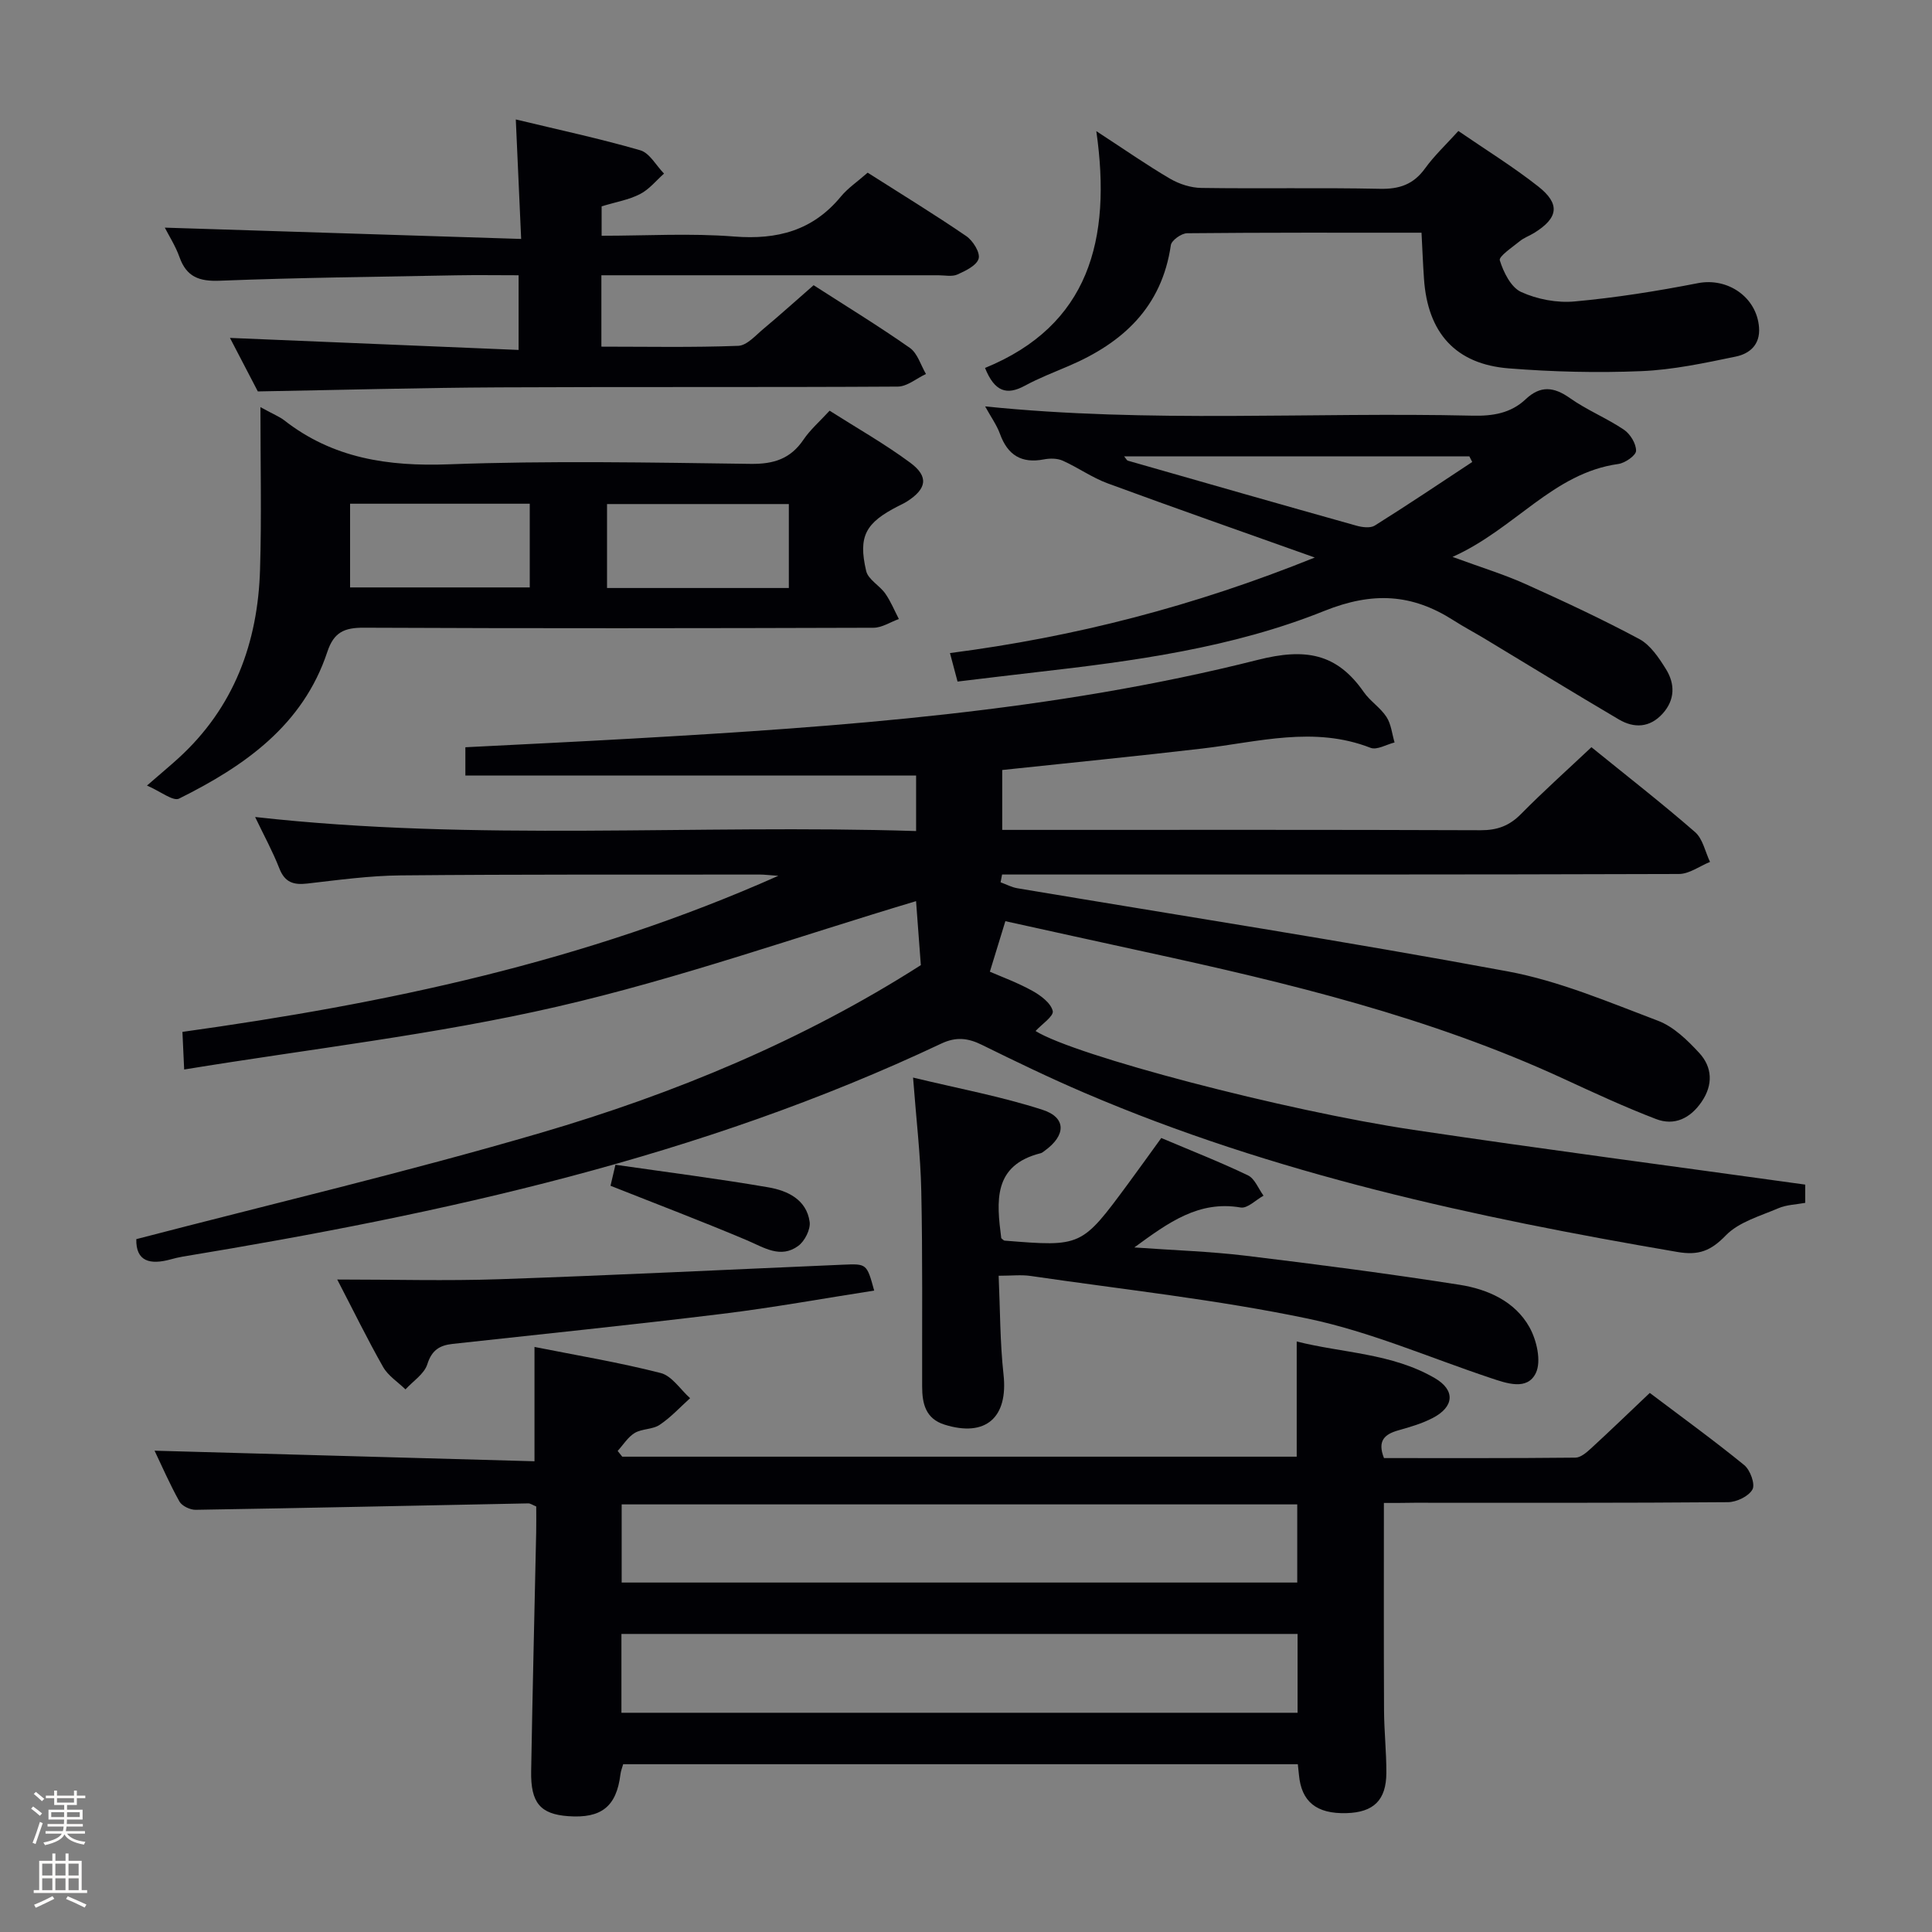 <svg enable-background="new 0 0 400 400" viewBox="0 0 400 400" xmlns="http://www.w3.org/2000/svg"><rect x="0" y="0" width="400" height="400" fill="#808080" stroke="none"/><path d="m6.44 374.46.42-.45c.65.47 1.27.95 1.85 1.44l-.45.49c-.65-.56-1.25-1.06-1.82-1.48m.93 7.33-.63-.26c.55-1.36 1.05-2.8 1.52-4.33.19.1.38.19.59.27-.46 1.29-.95 2.73-1.48 4.32m-.38-10.38.44-.42c.43.34 1.01.82 1.74 1.44l-.49.49c-.53-.51-1.09-1.01-1.69-1.51m2.5.35h1.72v-1.04h.59v1.04h3.52v-1.04h.59v1.04h1.75v.53h-1.75v1.42h-2.03v.97h3.22v2.03h-3.24c0 .35-.01.66-.03.93h3.32v.53h-3.37c-.03.27-.08.58-.15.94h3.96v.53h-3.71c.67.92 1.93 1.48 3.79 1.68-.13.24-.23.44-.29.59-2.13-.38-3.48-1.08-4.04-2.12-.43.97-1.77 1.72-4.03 2.23-.09-.19-.2-.37-.33-.55 2.1-.42 3.37-1.03 3.81-1.83h-3.36v-.53h3.58c.08-.29.13-.61.16-.94h-3.33v-.53h3.39c.02-.27.04-.58.04-.93h-3.23v-2.03h3.25v-.97h-2.07v-1.42h-1.73zm1.12 3.44v1h2.65c.01-.3.02-.44.01-.4v-.25-.35zm1.19-2h3.52v-.91h-3.52zm4.71 2h-2.63v.59c0 .15-.01.28-.01.4h2.64z" fill="#fcfbfa"/><path d="m13.56 383.74h.63v1.52h2.72v6.07h1.13v.6h-11.06v-.6h1.13v-6.07h2.73v-1.52h.63v1.52h2.1v-1.52zm-2.69 8.83.38.56c-1.24.63-2.53 1.25-3.85 1.85-.1-.21-.21-.42-.34-.63 1.36-.55 2.63-1.15 3.81-1.78m-2.13-4.27h2.1v-2.45h-2.1zm0 3.04h2.1v-2.46h-2.1zm2.72-3.04h2.1v-2.45h-2.1zm0 3.04h2.1v-2.46h-2.1zm6.07 3.6c-1.41-.71-2.7-1.3-3.86-1.78l.35-.56c1.45.62 2.75 1.19 3.88 1.72zm-1.25-9.09h-2.1v2.45h2.1zm-2.09 5.49h2.1v-2.46h-2.1z" fill="#fcfbfa"/><g fill="#010105"><path d="m189.67 172.06c0-4.56 0-8.01 0-11.49-31.16 0-62.06 0-93.32 0 0-1.67 0-3.55 0-5.86 11.48-.59 22.9-1.13 34.31-1.78 43.64-2.48 87.26-5.58 129.79-16.32 9.79-2.47 16.31-1.38 21.91 6.68 1.32 1.89 3.45 3.22 4.7 5.15.97 1.49 1.14 3.5 1.67 5.28-1.67.41-3.65 1.62-4.97 1.11-11.7-4.57-23.25-1.21-34.87.15-13.68 1.6-27.38 2.95-41.39 4.44v12.4h5.58c31.16 0 62.32-.05 93.48.07 3.44.01 5.95-.92 8.35-3.36 4.66-4.72 9.61-9.15 14.58-13.83 7.33 5.95 14.56 11.57 21.45 17.57 1.61 1.4 2.1 4.08 3.1 6.18-2.14.87-4.29 2.49-6.43 2.5-44.82.15-89.65.11-134.47.11-1.89 0-3.78 0-5.67 0-.1.54-.2 1.07-.31 1.61 1.16.42 2.28 1.03 3.47 1.23 33.86 5.69 67.8 10.95 101.55 17.22 10.64 1.98 20.89 6.36 31.1 10.22 3.24 1.23 6.1 4.03 8.53 6.66 2.71 2.94 2.9 6.58.51 10.09-2.33 3.43-5.63 5.07-9.47 3.59-6.5-2.49-12.83-5.43-19.16-8.35-27.65-12.76-57.01-19.83-86.58-26.25-9.71-2.11-19.41-4.26-28.96-6.36-1.1 3.57-2.04 6.66-3.21 10.46 2.29 1 5.67 2.23 8.78 3.95 1.74.96 3.85 2.53 4.24 4.19.25 1.06-2.33 2.79-3.56 4.14 8.11 5.09 51.58 16.49 78.2 20.46 26.89 4.01 53.85 7.54 81.15 11.34v3.78c-1.83.34-3.87.38-5.6 1.13-3.76 1.61-8.14 2.83-10.83 5.6-3.12 3.22-5.62 4.2-10.07 3.43-41.95-7.17-83.41-16.09-122.74-32.95-7.17-3.07-14.21-6.47-21.21-9.92-2.89-1.43-5.36-1.71-8.41-.27-49.88 23.57-103.11 35.21-157.12 44.12-.82.14-1.63.34-2.43.56-4.26 1.17-7.23.45-7.12-4.19 28.02-7.3 56.06-13.91 83.67-21.99 27.79-8.13 54.48-19.22 78.76-34.74-.37-4.91-.7-9.45-.99-13.25-24.62 7.36-49.15 16.06-74.36 21.86-25.19 5.8-51.04 8.72-77.17 13-.13-2.76-.22-4.83-.36-7.79 41.98-5.85 83.17-14.42 123.37-32.31-2.2-.16-2.94-.26-3.69-.26-24.83.02-49.66-.06-74.48.17-6.46.06-12.92.95-19.35 1.69-2.86.33-4.66-.24-5.79-3.15-1.38-3.53-3.22-6.88-5.01-10.63 45.77 5.13 91.18 1.46 136.85 2.91z"/><path d="m286.52 311.17c0 14.72-.04 28.84.03 42.95.02 4.31.5 8.62.48 12.94-.02 5.65-2.64 8.17-8.25 8.33-6.21.18-9.35-2.36-9.85-7.95-.06-.64-.14-1.28-.23-2.18-46.53 0-92.96 0-139.68 0-.18.64-.48 1.38-.57 2.14-.82 6.62-3.94 9.12-10.81 8.62-5.75-.42-7.79-2.74-7.67-9.32.28-16.47.69-32.94 1.04-49.41.04-1.81.01-3.62.01-5.39-.76-.31-1.21-.65-1.65-.64-22.95.45-45.91.96-68.86 1.33-1.14.02-2.84-.79-3.36-1.72-2.01-3.59-3.65-7.39-5.15-10.52 26.16.73 52.26 1.46 78.66 2.19 0-8.39 0-15.77 0-23.67 8.74 1.74 17.53 3.2 26.13 5.4 2.32.59 4.07 3.41 6.09 5.21-2.08 1.87-4 3.98-6.31 5.52-1.44.97-3.64.78-5.16 1.68-1.41.85-2.37 2.45-3.53 3.72.32.4.63.79.95 1.19h139.64c0-7.81 0-15.39 0-23.85 9.47 2.4 19.71 2.41 28.6 7.59 4.32 2.52 3.98 5.98-.48 8.27-2.19 1.13-4.63 1.85-7.02 2.52-2.82.79-4.48 2.09-3.03 5.76 13.05 0 26.34.05 39.63-.09 1.1-.01 2.32-1.08 3.25-1.93 4.03-3.7 7.96-7.5 12.15-11.47 6.67 5.04 13.26 9.81 19.55 14.94 1.24 1.01 2.31 3.94 1.71 5.04-.77 1.42-3.29 2.63-5.07 2.64-21.66.18-43.31.12-64.97.12-2 .04-3.98.04-6.27.04zm-157.86 43.44h139.99c0-5.65 0-10.9 0-16.32-46.77 0-93.26 0-139.99 0zm.05-26.96h139.87c0-5.59 0-10.82 0-16.18-46.76 0-93.16 0-139.87 0z"/><path d="m53.92 84.29c2.9 1.59 4 2.01 4.9 2.71 10.1 7.9 21.52 9.6 34.13 9.13 20.8-.77 41.66-.37 62.48-.09 4.79.06 8.25-1.05 10.94-5.04 1.38-2.04 3.32-3.71 5.39-5.97 5.59 3.56 11.37 6.83 16.67 10.75 3.93 2.9 3.45 5.45-.72 8.09-.56.35-1.17.62-1.77.93-6.73 3.44-8.3 6.2-6.61 13.41.41 1.77 2.78 3 3.96 4.68 1.13 1.62 1.89 3.5 2.81 5.27-1.76.63-3.51 1.81-5.27 1.81-35.16.11-70.33.15-105.49-.01-4.03-.02-6.22.91-7.57 5-5.05 15.23-17.17 23.66-30.69 30.38-1.25.62-3.87-1.51-6.65-2.7 3-2.61 4.78-4.08 6.49-5.64 11.53-10.5 16.48-23.93 16.92-39.14.33-10.74.08-21.52.08-33.57zm109.4 20.07c-12.77 0-25.14 0-37.64 0v17.38h37.64c0-5.83 0-11.42 0-17.38zm-90.84 17.26h37.2c0-5.96 0-11.54 0-17.33-12.43 0-24.6 0-37.2 0z"/><path d="m203.96 84.14c34.03 3.49 67.49 1.14 100.9 1.92 4.19.1 7.92-.49 11.01-3.4 3.05-2.88 5.83-2.6 9.18-.23 3.51 2.48 7.59 4.13 11.16 6.53 1.31.88 2.54 2.89 2.52 4.37-.01.96-2.26 2.53-3.66 2.73-13.56 1.88-21.38 13.44-34.34 19.24 5.98 2.2 10.63 3.61 15.02 5.58 7.98 3.59 15.93 7.29 23.64 11.42 2.31 1.24 4.07 3.89 5.53 6.24 1.9 3.05 1.89 6.36-.69 9.21-2.65 2.93-5.9 3.07-9.07 1.2-9.31-5.48-18.51-11.13-27.76-16.71-2.14-1.29-4.35-2.45-6.44-3.79-8.6-5.51-16.73-6-26.79-1.96-18.98 7.63-39.37 10.38-59.69 12.69-5.26.6-10.52 1.25-16.23 1.93-.51-1.93-.99-3.74-1.57-5.9 25.9-3.35 50.49-9.69 75.53-19.78-15.13-5.39-29.04-10.26-42.87-15.35-3.24-1.19-6.14-3.28-9.31-4.7-1.12-.5-2.64-.51-3.89-.27-4.65.9-7.52-.88-9.11-5.29-.67-1.83-1.86-3.48-3.07-5.68zm100.85 11.51c-.2-.39-.4-.78-.6-1.17-23.77 0-47.54 0-71.48 0 .38.44.54.82.79.9 15.77 4.52 31.54 9.03 47.33 13.46 1.19.33 2.87.55 3.79-.03 6.81-4.27 13.47-8.74 20.17-13.16z"/><path d="m179.64 35.75c7.02 4.47 13.83 8.63 20.41 13.13 1.38.94 2.91 3.39 2.57 4.65-.38 1.42-2.7 2.54-4.39 3.3-1.12.5-2.62.16-3.96.16-21.33 0-42.66 0-63.99 0-1.81 0-3.62 0-5.77 0v14.78c9.49 0 18.92.19 28.34-.17 1.79-.07 3.59-2.16 5.22-3.52 3.45-2.88 6.78-5.89 10.38-9.03 6.66 4.29 13.44 8.43 19.93 12.98 1.59 1.12 2.25 3.57 3.33 5.4-1.95.91-3.89 2.6-5.84 2.61-27.49.17-54.99.02-82.48.16-16.45.08-32.9.54-50.01.84-1.74-3.33-3.86-7.42-5.77-11.08 19.8.83 39.53 1.65 59.76 2.49 0-5.56 0-10.25 0-15.46-4.35 0-8.64-.07-12.93.01-16.31.31-32.62.48-48.92 1.12-4.28.17-6.9-.78-8.36-4.89-.82-2.3-2.18-4.42-3.04-6.1 24.39.77 48.69 1.55 73.78 2.34-.39-8.7-.73-16.24-1.11-24.74 8.93 2.15 17.43 3.97 25.76 6.38 1.95.56 3.3 3.17 4.93 4.83-1.64 1.45-3.09 3.29-4.98 4.25-2.32 1.19-5.02 1.64-7.94 2.53v6.09c9.23 0 18.4-.56 27.46.16 8.93.7 16.26-1.23 22.07-8.27 1.45-1.76 3.44-3.09 5.55-4.95z"/><path d="m189.04 223.1c9.35 2.26 18.26 3.91 26.8 6.67 4.98 1.61 4.86 5.3.47 8.47-.27.19-.54.45-.85.52-9.93 2.5-9.13 9.99-8.16 17.59.23.17.46.49.72.51 15.9 1.28 15.9 1.28 25.54-11.78 2.26-3.06 4.47-6.16 6.87-9.47 6.13 2.6 12.14 4.95 17.94 7.73 1.42.68 2.17 2.77 3.23 4.21-1.58.87-3.33 2.69-4.73 2.45-8.66-1.48-14.9 3.06-22.02 8.27 8.19.59 15.61.82 22.95 1.7 14.82 1.79 29.63 3.72 44.38 6.03 5.8.91 11.46 3.4 14.47 8.77 1.5 2.68 2.51 7.05 1.33 9.5-1.77 3.68-6.03 2.15-9.4 1.02-12.56-4.19-24.87-9.57-37.74-12.27-18.95-3.97-38.29-6.04-57.48-8.85-1.92-.28-3.91-.04-6.6-.04.31 6.94.27 13.74 1.01 20.46.98 8.87-3.67 13.05-12.23 10.36-3.91-1.23-4.62-4.36-4.62-7.91-.03-13.49.11-26.98-.18-40.46-.15-7.39-1.04-14.78-1.7-23.48z"/><path d="m294.31 48.18c-16.57 0-32.55-.05-48.53.11-1.18.01-3.23 1.47-3.37 2.47-1.86 12.8-9.9 20.21-21.14 25.01-3.06 1.31-6.18 2.51-9.09 4.09-3.73 2.02-6.25 1.27-8.24-3.68 21.49-8.79 26.26-26.5 23.04-49.03 5.94 3.87 10.5 7.06 15.29 9.86 1.89 1.1 4.27 1.87 6.44 1.9 12.32.18 24.66-.08 36.98.18 4.04.09 6.95-.9 9.35-4.22 1.92-2.66 4.36-4.94 6.9-7.75 5.67 3.89 11.33 7.39 16.53 11.48 4.62 3.64 4.16 6.53-.83 9.62-.98.61-2.13 1-3.01 1.73-1.54 1.26-4.37 3.14-4.11 3.96.77 2.47 2.31 5.58 4.41 6.54 3.33 1.52 7.44 2.3 11.09 1.96 8.56-.78 17.1-2.14 25.54-3.79 6.14-1.19 12.16 2.89 12.63 9.18.27 3.6-1.98 5.43-4.79 6.02-6.47 1.34-13.02 2.75-19.59 3.02-9.12.38-18.31.15-27.41-.57-11.04-.86-16.83-7.36-17.58-18.57-.21-2.95-.32-5.92-.51-9.52z"/><path d="m69.82 264.91c11.65 0 22.59.31 33.51-.06 23.74-.82 47.48-1.99 71.21-3.01 4.92-.21 4.92-.21 6.45 5.36-10.52 1.63-20.93 3.53-31.41 4.81-18.6 2.28-37.25 4.19-55.88 6.23-2.7.3-4.31 1.3-5.23 4.22-.64 2.01-2.95 3.48-4.52 5.2-1.57-1.53-3.59-2.81-4.63-4.64-3.25-5.72-6.14-11.65-9.5-18.11z"/><path d="m126.4 245.5c.09-.39.42-1.79 1.02-4.35 10.58 1.53 21.18 2.87 31.69 4.68 3.93.68 7.88 2.52 8.52 7.15.21 1.56-1.02 3.99-2.36 4.97-3.67 2.69-7.08.34-10.64-1.17-9.22-3.9-18.58-7.45-28.23-11.28z"/></g></svg>